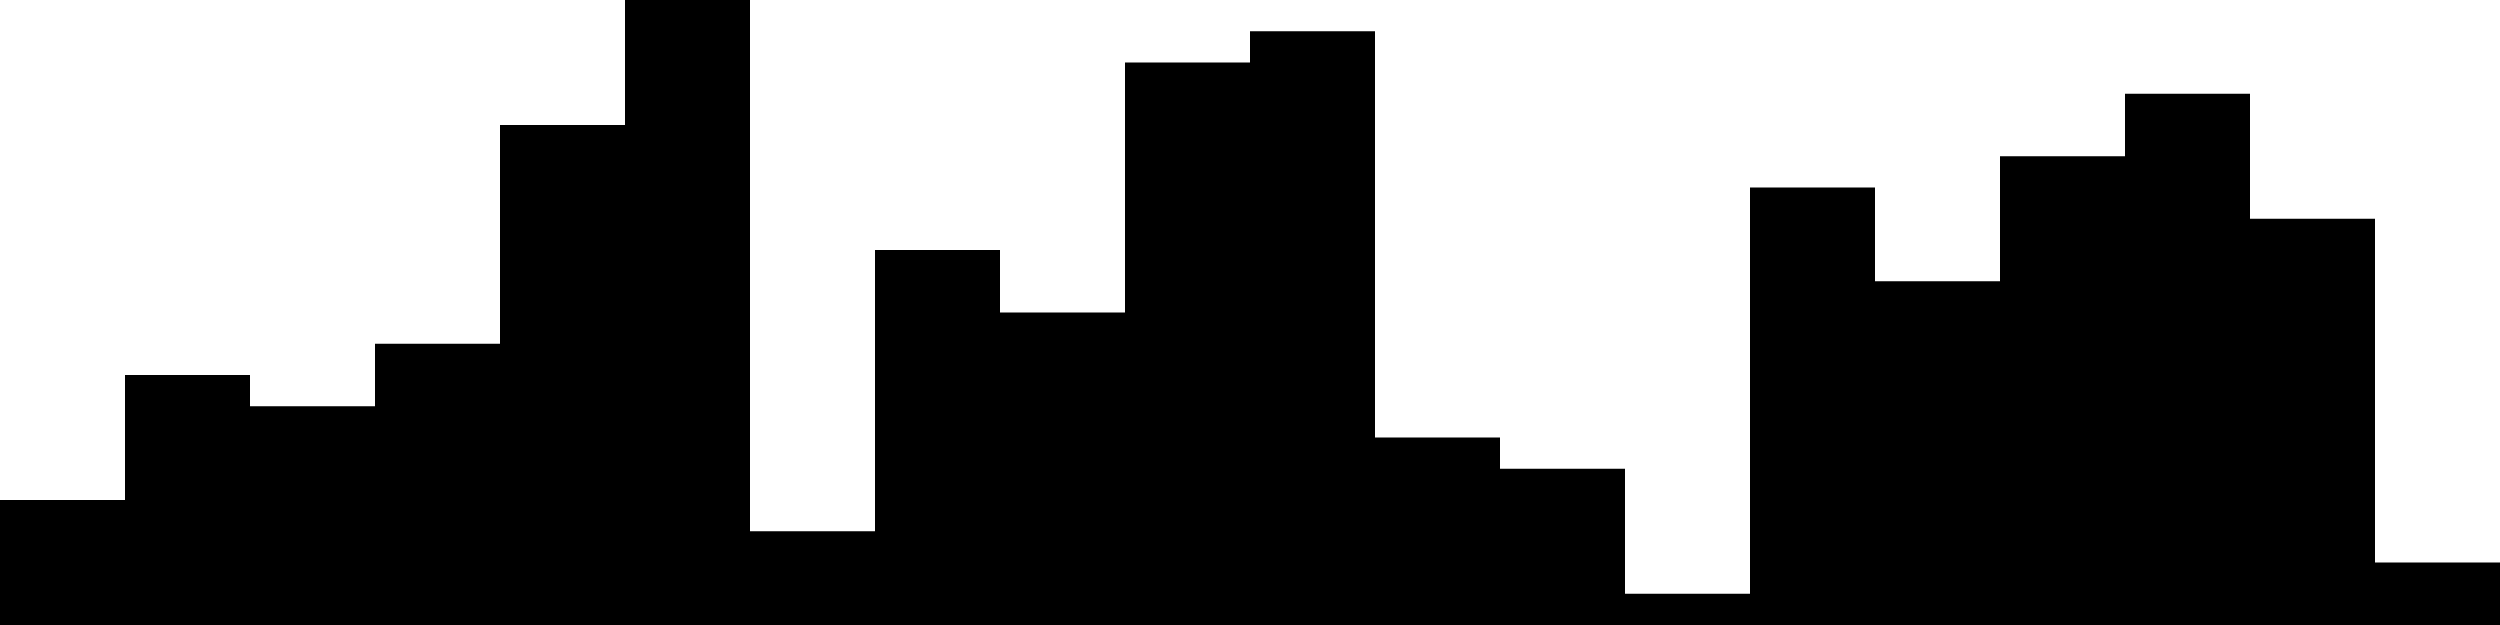
<svg xmlns="http://www.w3.org/2000/svg" width="800" height="200">
<style>
rect {
    fill: black;
}
@media (prefers-color-scheme: dark) {
    rect {
        fill: white;
    }
}
</style>
<rect width="40" height="40" x="0" y="160" />
<rect width="40" height="80" x="40" y="120" />
<rect width="40" height="70" x="80" y="130" />
<rect width="40" height="90" x="120" y="110" />
<rect width="40" height="160" x="160" y="40" />
<rect width="40" height="200" x="200" y="0" />
<rect width="40" height="30" x="240" y="170" />
<rect width="40" height="120" x="280" y="80" />
<rect width="40" height="100" x="320" y="100" />
<rect width="40" height="180" x="360" y="20" />
<rect width="40" height="190" x="400" y="10" />
<rect width="40" height="60" x="440" y="140" />
<rect width="40" height="50" x="480" y="150" />
<rect width="40" height="10" x="520" y="190" />
<rect width="40" height="140" x="560" y="60" />
<rect width="40" height="110" x="600" y="90" />
<rect width="40" height="150" x="640" y="50" />
<rect width="40" height="170" x="680" y="30" />
<rect width="40" height="130" x="720" y="70" />
<rect width="40" height="20" x="760" y="180" />
</svg>
